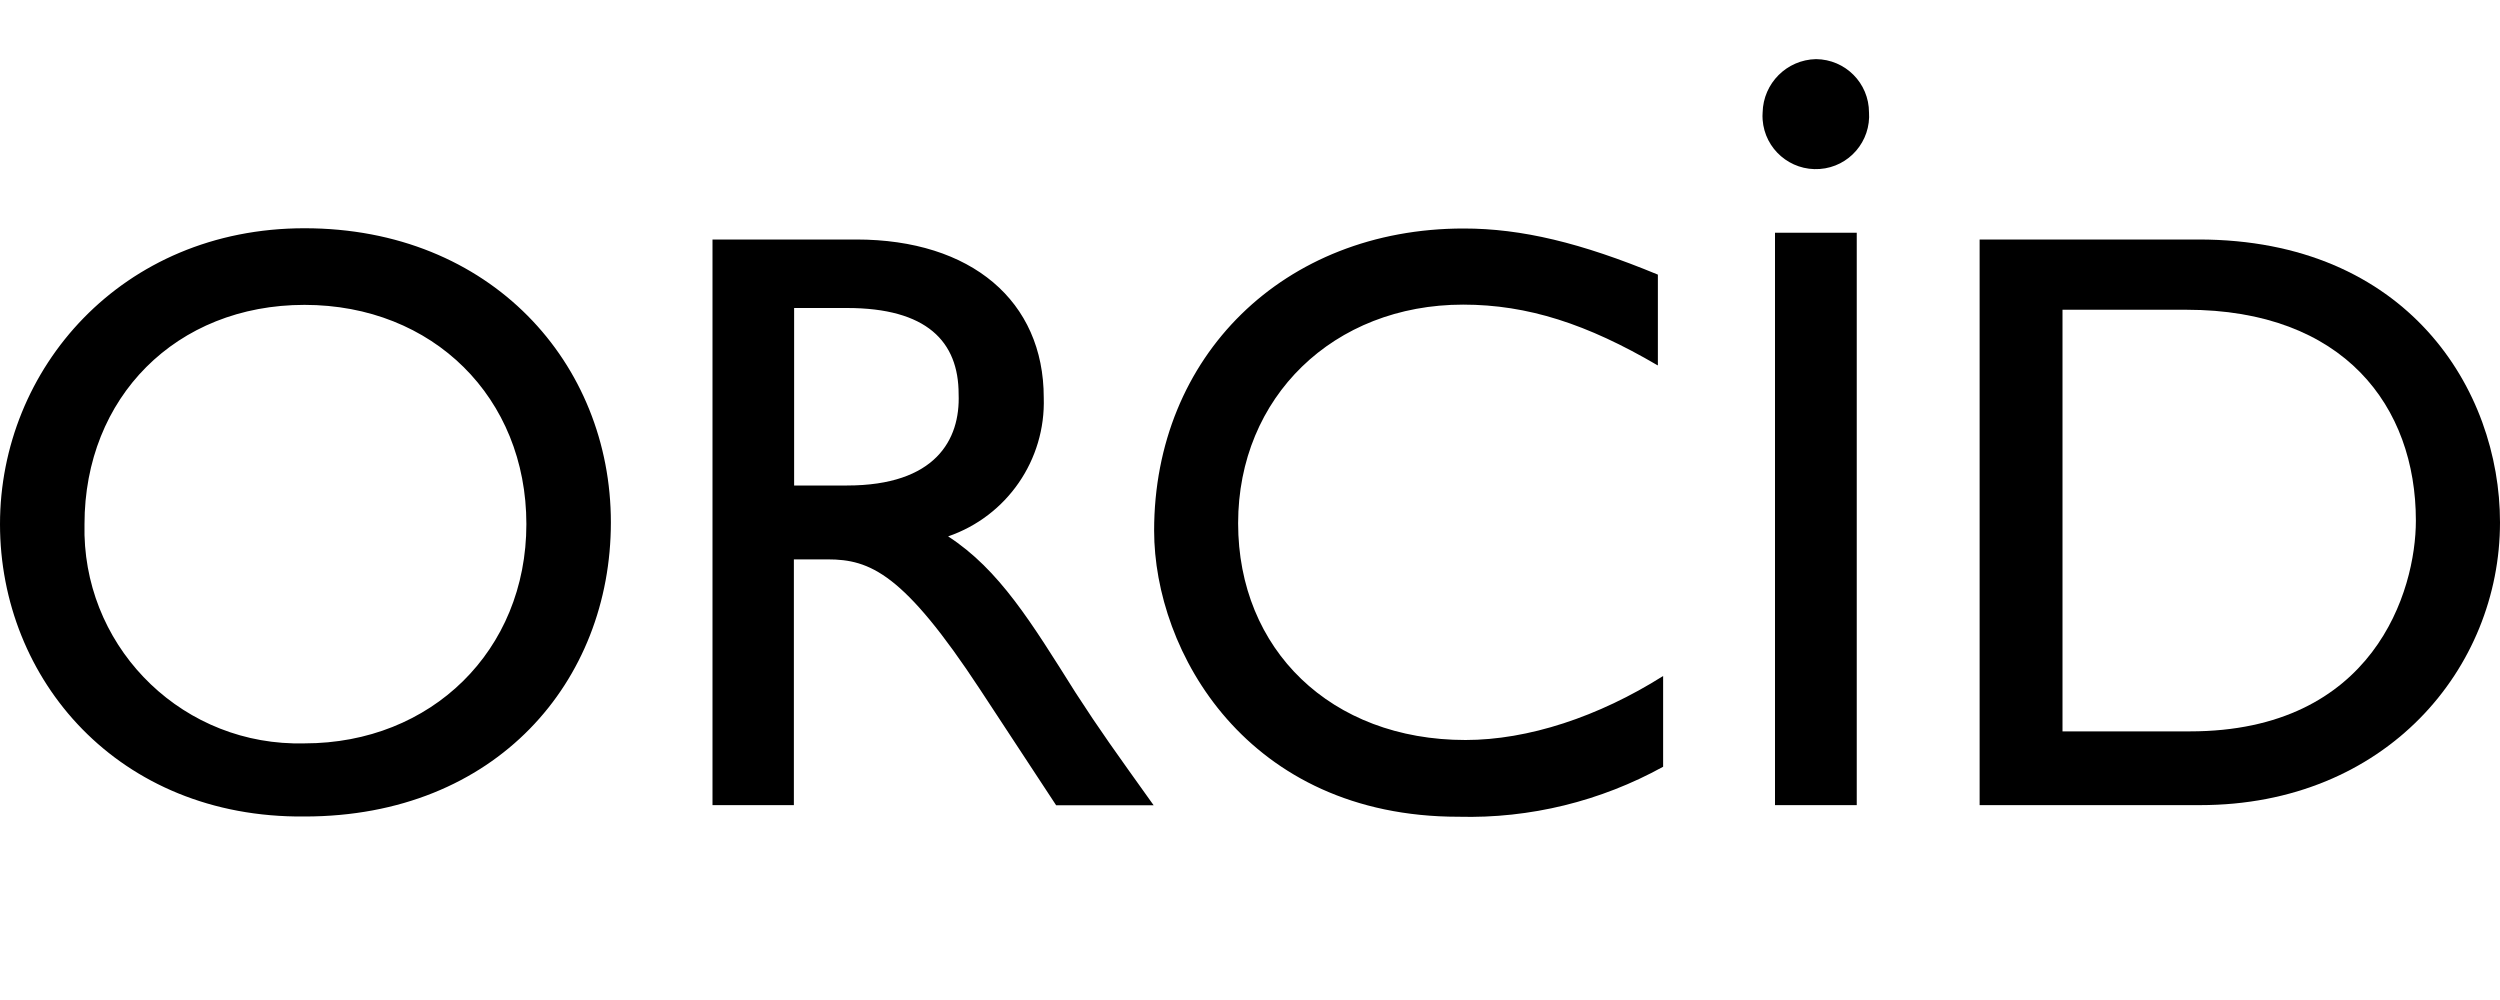<?xml version="1.0" encoding="UTF-8"?><svg id="a" xmlns="http://www.w3.org/2000/svg" viewBox="0 0 200 80"><defs><style>.b{stroke-width:0px;}</style></defs><path class="b" d="m24.36,18.26c14.93,0,24.51,10.83,24.51,23.53s-9.16,23.53-24.51,23.53c-14.92.14-24.36-10.98-24.36-23.39s9.72-23.67,24.36-23.67Zm0,41.21c10.14,0,17.75-7.42,17.75-17.54s-7.47-17.54-17.75-17.54S6.76,31.8,6.76,41.93c-.23,9.46,7.25,17.31,16.71,17.54.3,0,.59,0,.89,0Zm44.14-40.31c9.21,0,15,4.92,15,12.65.16,4.98-2.94,9.48-7.65,11.1,4.11,2.67,6.66,6.89,10.2,12.51,2,3.09,3.12,4.63,6.24,9h-7.8l-6.09-9.27c-6.1-9.28-8.79-10.4-12.19-10.4h-2.7v19.66h-6.51V19.16h11.5Zm-5,19.68h4.26c7.08,0,9.07-3.66,8.93-7.31,0-4.22-2.56-6.89-8.93-6.89h-4.23v14.2h-.03Zm69.08-9.63c-5.6-3.28-10.35-4.84-15.53-4.84-10.36,0-18,7.39-18,17.49s7.41,17.34,18.19,17.34c5,0,10.63-1.85,15.81-5.12v7.26c-5,2.76-10.65,4.15-16.37,4-16.94,0-24.35-13.23-24.35-22.89,0-13.94,10.35-24.17,24.77-24.17,4.62,0,9.37,1.14,15.53,3.69v7.26l-.05-.02Z"/><path class="b" d="m158.37,19.16h17.52c16.68,0,24.11,12,24.11,22.63,0,11.66-9.11,22.62-24,22.62h-17.63V19.16Zm6.45,39.35h10.37c14.72,0,18.08-11.24,18.08-16.86,0-9.14-5.75-16.87-18.36-16.87h-9.91v33.73h-.18Z"/><path class="b" d="m148.52,64.41h-6.52V18.62h6.54v45.79h-.02Zm1-55.46c.17,2.35-1.59,4.4-3.94,4.57s-4.4-1.59-4.57-3.94c-.01-.19-.02-.39,0-.58.05-2.34,1.93-4.22,4.27-4.27,2.35.02,4.24,1.92,4.24,4.27v-.05Z"/></svg>